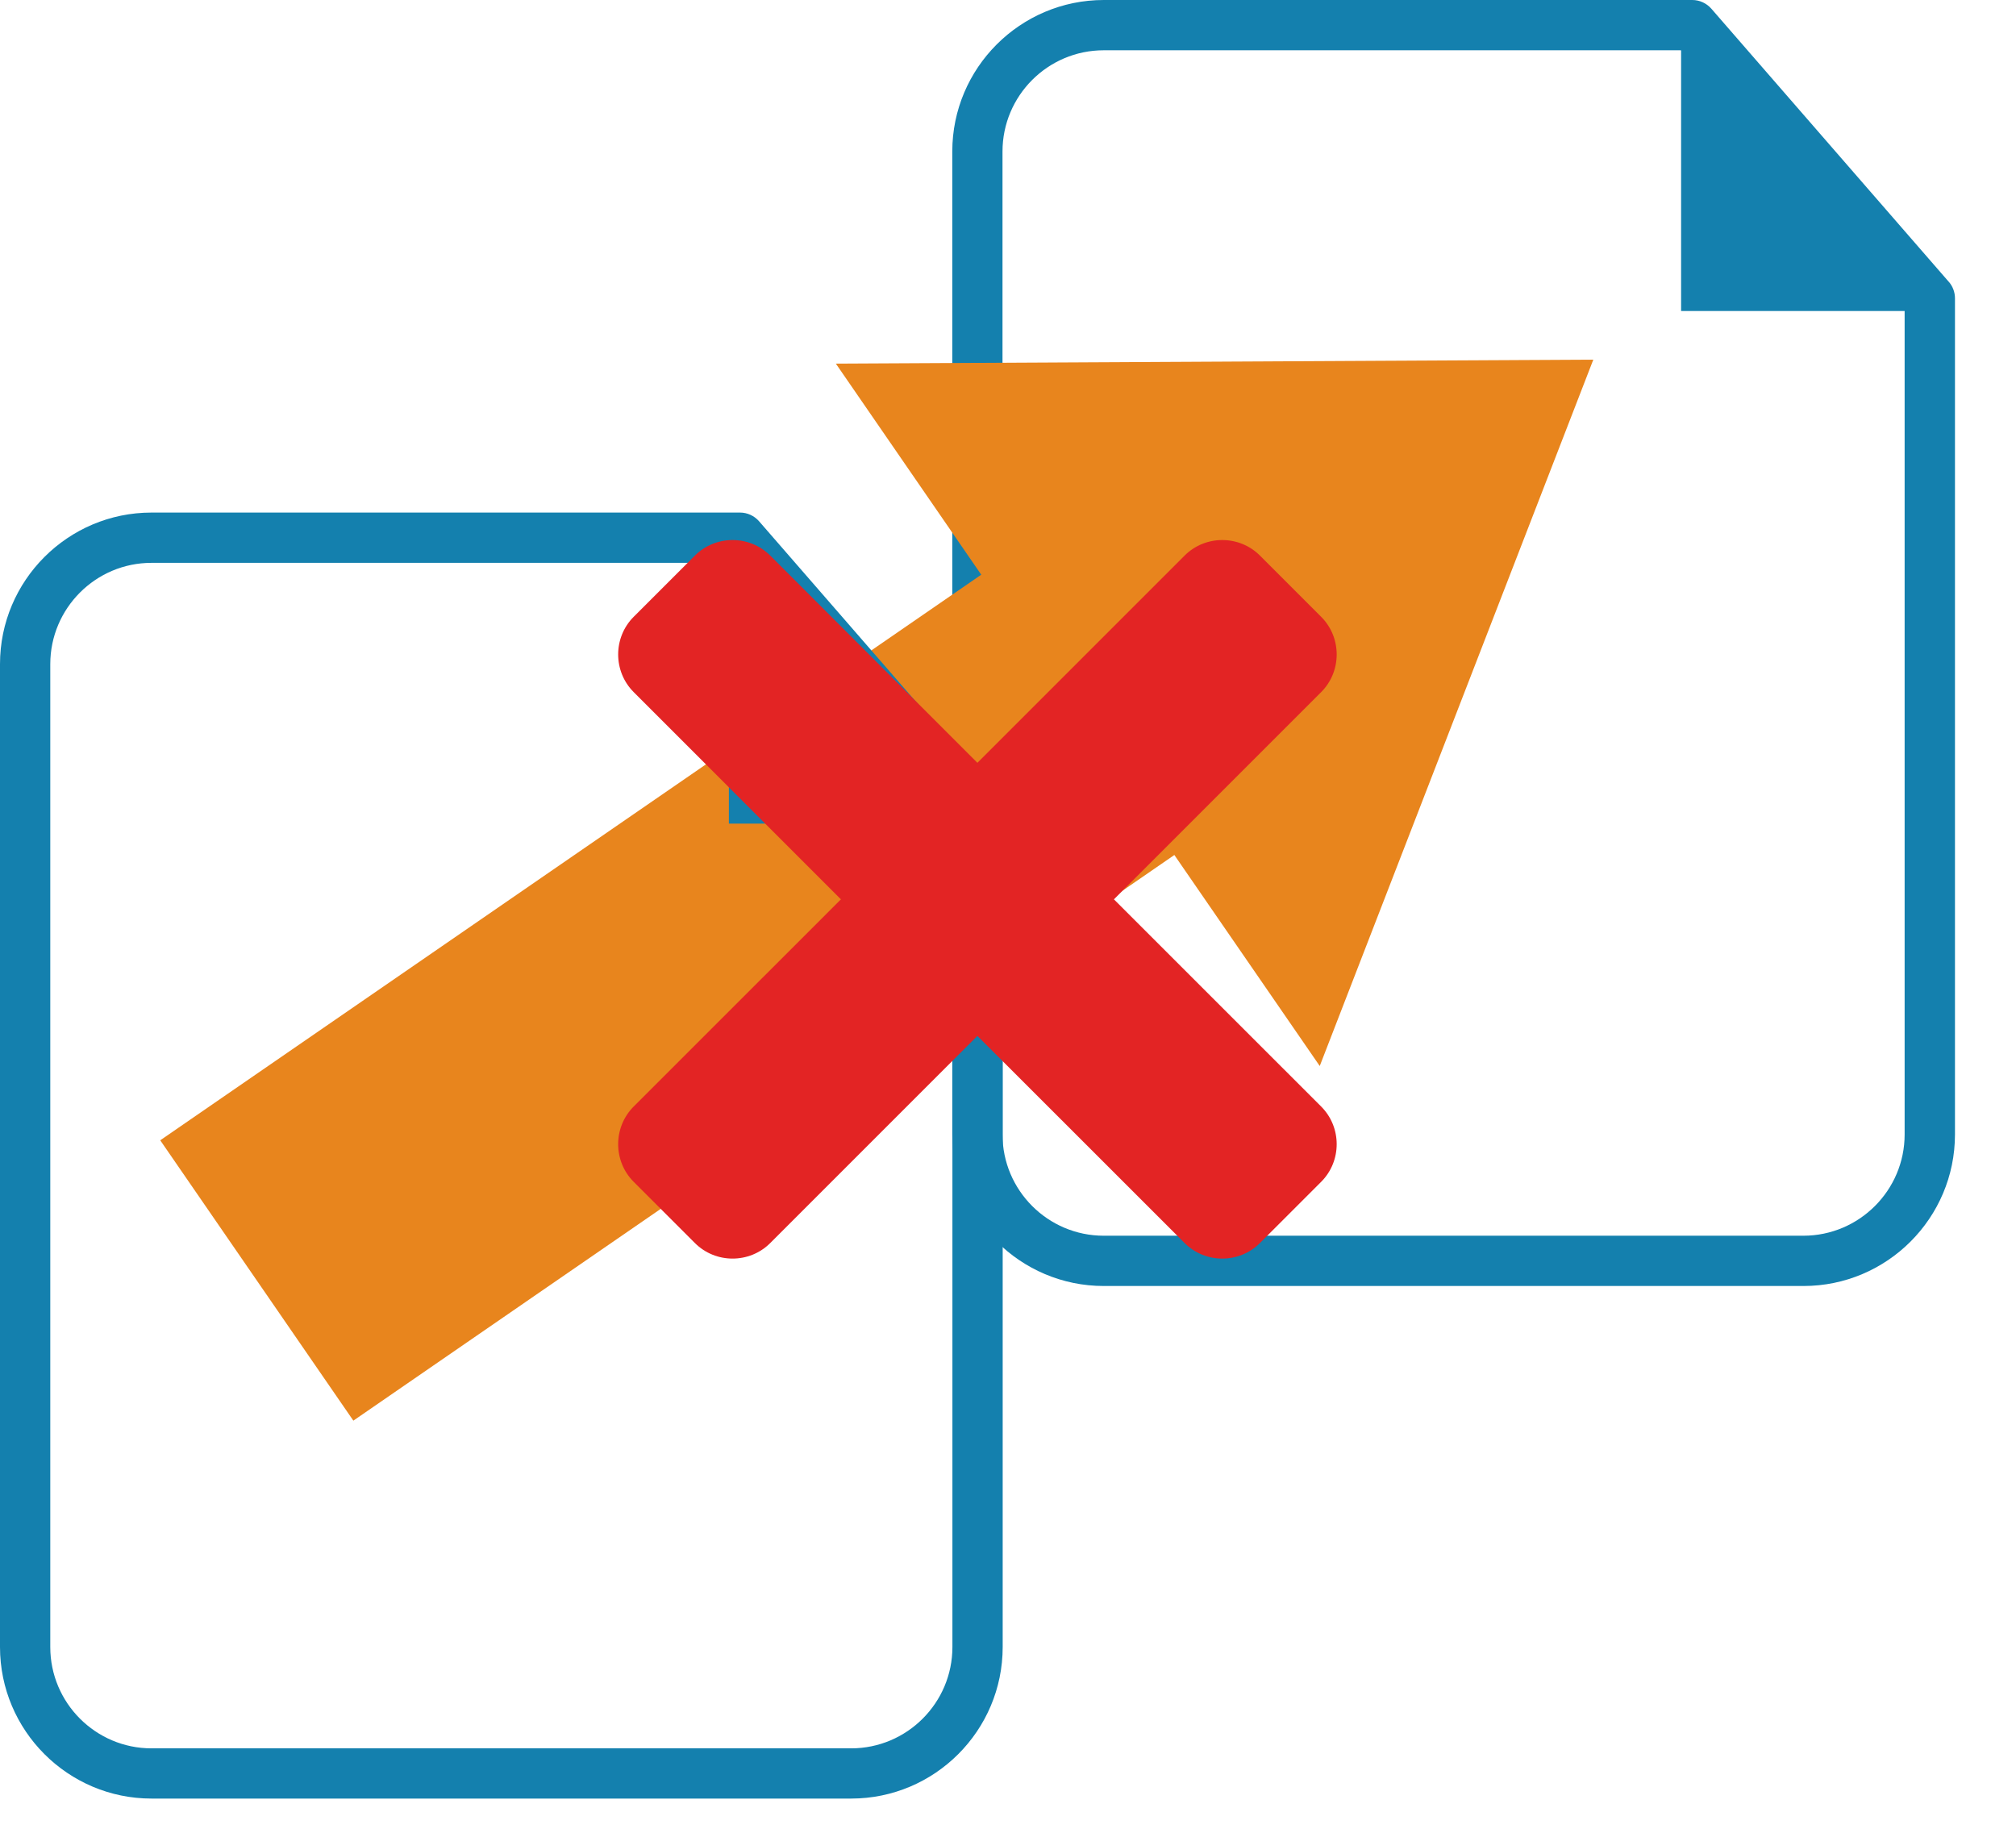 <svg width="33" height="30" viewBox="0 0 33 30" fill="none" xmlns="http://www.w3.org/2000/svg">
<path d="M31.899 4.612L28.012 0.141C27.933 0.052 27.82 0 27.702 0H18.068C16.7 0 15.588 1.113 15.588 2.48V18.57C15.588 19.938 16.701 21.05 18.068 21.05H29.521C30.889 21.05 32.001 19.937 32.001 18.57V4.882C32.001 4.783 31.965 4.687 31.9 4.612L31.899 4.612ZM29.52 20.227H18.067C17.153 20.227 16.41 19.483 16.41 18.57V2.48C16.41 1.566 17.153 0.823 18.067 0.823H27.513L27.518 0.828V5.091H31.177V18.57C31.177 19.483 30.433 20.227 29.519 20.227H29.52Z" fill="#1480AE"/>
<path d="M2.623 18.665L16.062 9.407L13.682 5.952L26.081 5.887L21.603 17.449L19.223 13.995L5.784 23.254L2.623 18.665Z" fill="#E8851D"/>
<path d="M16.312 13.002L12.424 8.531C12.346 8.442 12.232 8.39 12.114 8.39H2.48C1.112 8.39 0 9.503 0 10.87V26.959C0 28.327 1.113 29.44 2.48 29.44H13.933C15.301 29.44 16.413 28.327 16.413 26.959V13.273C16.413 13.173 16.377 13.078 16.312 13.003V13.002ZM13.933 28.618H2.48C1.566 28.618 0.823 27.874 0.823 26.96V10.871C0.823 9.957 1.566 9.213 2.48 9.213H11.926L11.931 9.219V13.482H15.59V26.96C15.59 27.874 14.846 28.618 13.932 28.618H13.933Z" fill="#1480AE"/>
<path d="M18.234 14.721L21.626 11.329C21.965 10.99 21.965 10.435 21.626 10.096L20.624 9.094C20.285 8.755 19.73 8.755 19.391 9.094L15.999 12.486L12.608 9.094C12.269 8.755 11.714 8.755 11.375 9.094L10.373 10.096C10.034 10.435 10.034 10.99 10.373 11.329L13.765 14.721L10.373 18.112C10.034 18.451 10.034 19.006 10.373 19.345L11.375 20.347C11.714 20.686 12.269 20.686 12.608 20.347L15.999 16.956L19.391 20.347C19.73 20.686 20.285 20.686 20.624 20.347L21.626 19.345C21.965 19.006 21.965 18.451 21.626 18.112L18.234 14.721Z" fill="#E32424"/>
</svg>
